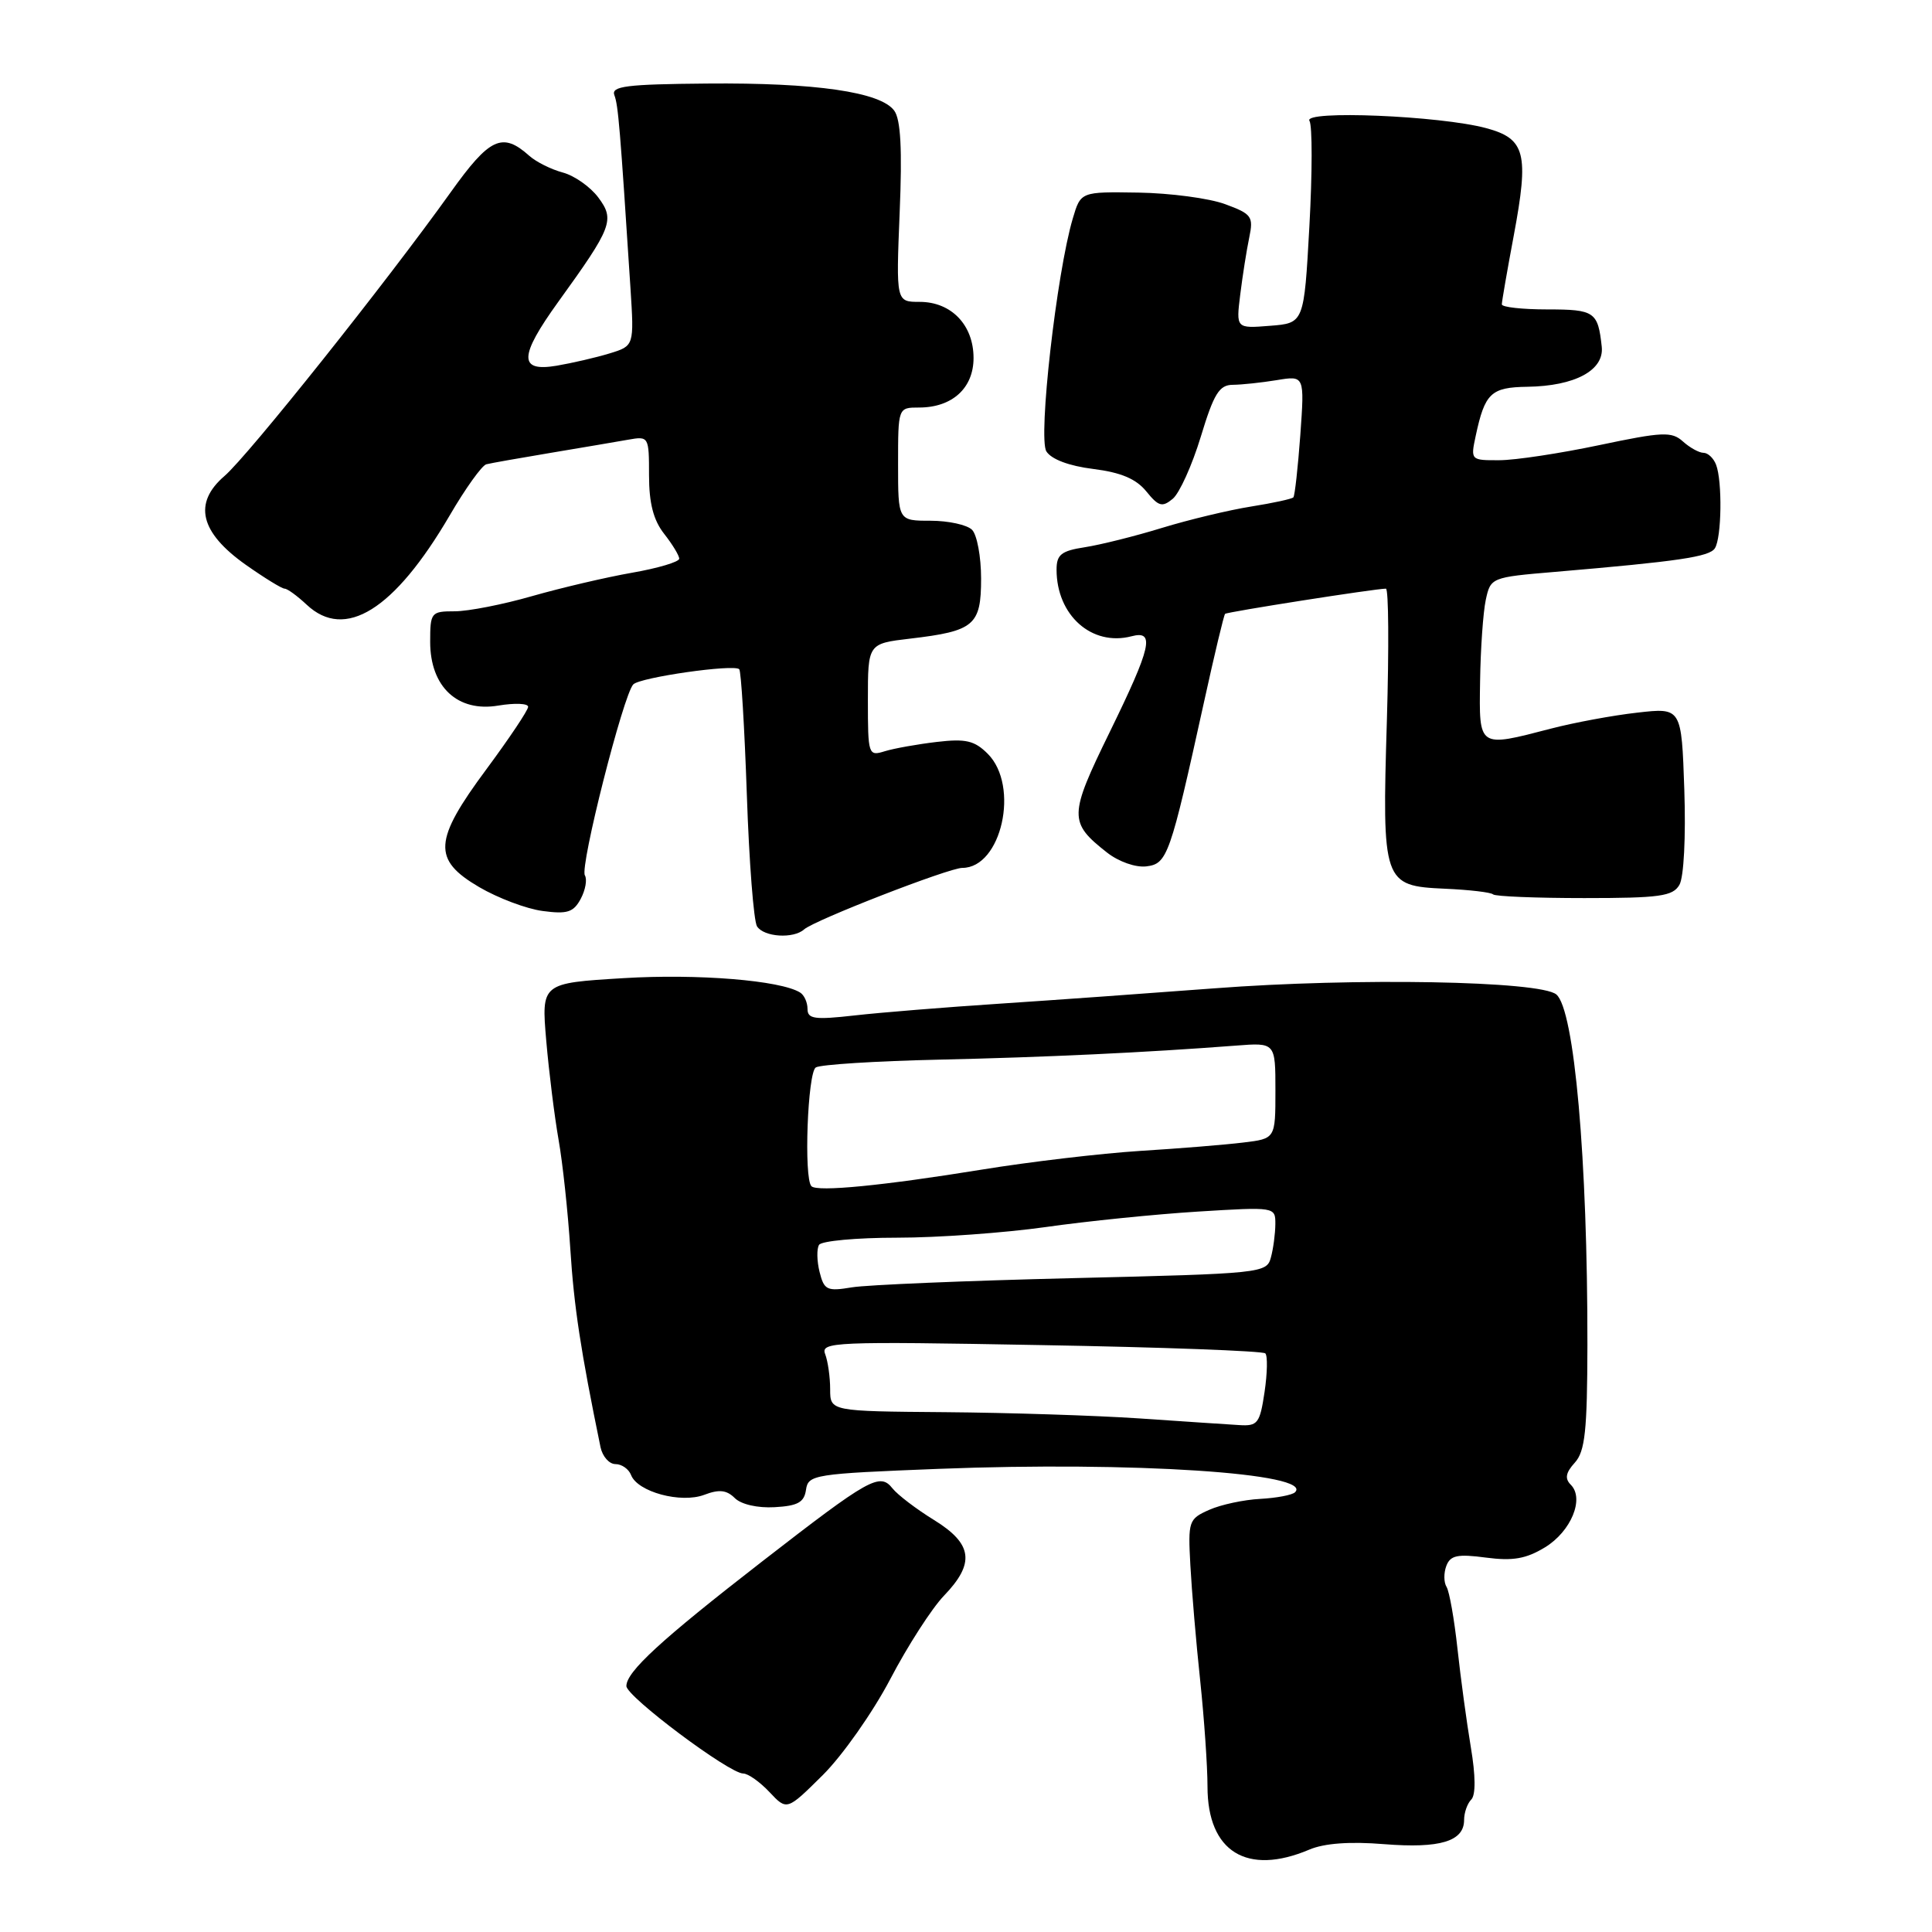<?xml version="1.0" encoding="UTF-8" standalone="no"?>
<!DOCTYPE svg PUBLIC "-//W3C//DTD SVG 1.1//EN" "http://www.w3.org/Graphics/SVG/1.1/DTD/svg11.dtd" >
<svg xmlns="http://www.w3.org/2000/svg" xmlns:xlink="http://www.w3.org/1999/xlink" version="1.1" viewBox="0 0 256 256">
 <g >
 <path fill="currentColor"
d=" M 173.50 245.08 C 175.47 244.24 178.88 243.99 183.40 244.36 C 190.81 244.95 194.00 243.99 194.00 241.16 C 194.00 240.19 194.43 238.97 194.95 238.45 C 195.55 237.85 195.53 235.28 194.89 231.50 C 194.34 228.20 193.54 222.32 193.12 218.44 C 192.70 214.56 192.05 210.89 191.68 210.28 C 191.30 209.68 191.29 208.42 191.65 207.48 C 192.18 206.09 193.13 205.89 196.90 206.39 C 200.47 206.86 202.22 206.55 204.72 205.03 C 208.18 202.92 209.97 198.57 208.14 196.74 C 207.32 195.92 207.46 195.14 208.67 193.81 C 210.03 192.31 210.32 189.58 210.34 178.24 C 210.37 153.64 208.61 133.75 206.22 131.77 C 204.06 129.97 179.60 129.53 160.90 130.96 C 152.43 131.60 139.65 132.52 132.50 132.99 C 125.35 133.46 116.69 134.16 113.25 134.55 C 107.94 135.15 107.00 135.02 107.00 133.69 C 107.00 132.82 106.56 131.84 106.01 131.51 C 103.41 129.90 92.44 129.01 82.62 129.61 C 71.73 130.27 71.73 130.27 72.38 137.89 C 72.74 142.07 73.48 147.97 74.01 151.00 C 74.55 154.03 75.25 160.55 75.57 165.50 C 76.06 173.18 76.94 178.96 79.57 191.75 C 79.83 192.99 80.72 194.00 81.55 194.00 C 82.38 194.00 83.31 194.65 83.62 195.45 C 84.48 197.69 90.23 199.24 93.32 198.07 C 95.29 197.32 96.28 197.43 97.36 198.50 C 98.20 199.34 100.38 199.84 102.64 199.71 C 105.71 199.54 106.56 199.07 106.80 197.40 C 107.09 195.40 107.84 195.28 124.41 194.63 C 150.07 193.63 174.13 195.21 171.60 197.73 C 171.23 198.10 169.16 198.49 166.99 198.61 C 164.83 198.72 161.78 199.37 160.23 200.06 C 157.50 201.27 157.41 201.55 157.73 207.41 C 157.91 210.76 158.49 217.63 159.03 222.67 C 159.56 227.71 160.00 234.04 160.00 236.73 C 160.00 245.36 165.22 248.59 173.50 245.08 Z  M 117.96 222.50 C 120.26 218.10 123.46 213.13 125.07 211.45 C 129.23 207.13 128.89 204.57 123.75 201.40 C 121.41 199.96 118.95 198.08 118.27 197.23 C 116.58 195.09 115.26 195.83 100.95 206.93 C 87.58 217.30 83.00 221.51 83.00 223.41 C 83.00 224.80 96.62 235.00 98.48 235.00 C 99.12 235.00 100.69 236.11 101.96 237.46 C 104.27 239.92 104.27 239.92 109.02 235.21 C 111.63 232.62 115.65 226.90 117.96 222.50 Z  M 106.55 123.15 C 107.91 121.93 125.73 115.00 127.51 115.00 C 132.71 115.00 135.14 104.14 130.88 99.88 C 129.13 98.13 127.96 97.86 124.13 98.31 C 121.59 98.61 118.49 99.16 117.25 99.54 C 115.06 100.22 115.00 100.05 115.00 92.75 C 115.00 85.28 115.00 85.28 120.61 84.62 C 129.10 83.62 130.00 82.86 130.00 76.66 C 130.00 73.77 129.46 70.86 128.80 70.20 C 128.14 69.54 125.66 69.00 123.30 69.00 C 119.00 69.00 119.00 69.00 119.00 61.50 C 119.00 54.00 119.00 54.00 121.78 54.00 C 126.17 54.00 129.00 51.43 129.00 47.44 C 129.00 43.07 126.06 40.00 121.86 40.00 C 118.73 40.00 118.73 40.00 119.21 28.16 C 119.56 19.78 119.35 15.83 118.49 14.66 C 116.69 12.19 108.05 10.94 93.68 11.07 C 82.98 11.16 80.95 11.42 81.41 12.62 C 81.92 13.95 82.16 16.88 83.54 38.17 C 84.03 45.83 84.03 45.83 80.77 46.83 C 78.97 47.38 75.81 48.11 73.75 48.46 C 68.70 49.31 68.76 47.23 73.97 40.00 C 81.12 30.10 81.49 29.13 79.28 26.17 C 78.23 24.76 76.11 23.27 74.57 22.86 C 73.04 22.45 71.05 21.46 70.14 20.65 C 66.56 17.45 64.89 18.23 59.70 25.50 C 51.21 37.38 32.90 60.36 29.75 63.07 C 25.56 66.67 26.50 70.55 32.57 74.84 C 35.04 76.58 37.35 78.00 37.71 78.00 C 38.08 78.00 39.39 78.96 40.63 80.12 C 45.72 84.91 52.25 80.83 59.58 68.31 C 61.67 64.72 63.86 61.67 64.44 61.52 C 65.02 61.37 68.88 60.69 73.00 60.00 C 77.12 59.31 81.74 58.53 83.25 58.26 C 85.96 57.78 86.00 57.85 86.00 62.98 C 86.00 66.67 86.58 68.92 88.00 70.73 C 89.10 72.13 90.00 73.61 90.00 74.03 C 90.00 74.45 87.19 75.29 83.75 75.89 C 80.31 76.49 74.35 77.89 70.50 78.99 C 66.65 80.10 62.04 81.00 60.25 81.00 C 57.12 81.00 57.00 81.15 57.00 85.05 C 57.00 91.01 60.64 94.41 66.04 93.49 C 68.22 93.13 69.99 93.20 69.98 93.66 C 69.97 94.12 67.49 97.82 64.48 101.89 C 57.43 111.39 57.27 113.90 63.50 117.55 C 65.98 119.00 69.76 120.43 71.90 120.71 C 75.17 121.15 75.99 120.89 76.95 119.10 C 77.58 117.92 77.82 116.52 77.50 115.99 C 76.80 114.88 82.61 91.99 83.92 90.68 C 84.85 89.75 97.19 87.98 97.95 88.67 C 98.20 88.89 98.65 96.37 98.96 105.29 C 99.26 114.20 99.87 122.06 100.31 122.75 C 101.23 124.17 105.13 124.42 106.55 123.15 Z  M 222.53 117.25 C 223.12 116.24 223.39 110.89 223.18 104.63 C 222.81 93.76 222.81 93.76 216.94 94.43 C 213.71 94.79 208.56 95.75 205.49 96.55 C 195.84 99.06 195.98 99.15 196.12 90.25 C 196.18 85.99 196.52 81.15 196.87 79.50 C 197.51 76.53 197.59 76.49 206.01 75.78 C 222.45 74.38 226.51 73.78 227.23 72.65 C 228.13 71.25 228.23 63.77 227.39 61.58 C 227.06 60.71 226.31 60.00 225.72 60.00 C 225.14 60.00 223.91 59.32 223.00 58.50 C 221.51 57.16 220.32 57.21 211.92 58.98 C 206.74 60.07 200.78 60.98 198.67 60.98 C 194.87 61.00 194.85 60.97 195.54 57.75 C 196.75 52.09 197.56 51.32 202.37 51.25 C 208.68 51.16 212.57 49.07 212.24 45.95 C 211.74 41.31 211.30 41.00 205.03 41.00 C 201.71 41.00 199.00 40.70 199.00 40.33 C 199.00 39.96 199.71 35.86 200.58 31.22 C 202.62 20.32 202.13 18.38 196.93 16.98 C 190.81 15.33 172.62 14.58 173.51 16.01 C 173.90 16.64 173.89 22.93 173.50 29.99 C 172.79 42.82 172.79 42.82 168.28 43.17 C 163.78 43.53 163.78 43.53 164.34 39.02 C 164.65 36.53 165.18 33.14 165.53 31.48 C 166.11 28.69 165.87 28.35 162.33 27.05 C 160.22 26.27 155.06 25.59 150.85 25.52 C 143.20 25.40 143.20 25.40 142.15 28.95 C 140.01 36.16 137.53 58.03 138.65 59.81 C 139.31 60.86 141.65 61.74 144.86 62.14 C 148.53 62.60 150.54 63.45 151.89 65.11 C 153.51 67.11 154.00 67.25 155.40 66.09 C 156.29 65.34 157.96 61.65 159.11 57.87 C 160.84 52.16 161.56 51.00 163.35 50.99 C 164.53 50.98 167.16 50.70 169.18 50.37 C 172.86 49.76 172.86 49.76 172.30 57.63 C 171.98 61.96 171.57 65.68 171.38 65.90 C 171.20 66.11 168.67 66.66 165.77 67.12 C 162.87 67.58 157.57 68.85 154.00 69.94 C 150.43 71.04 145.81 72.19 143.75 72.51 C 140.62 72.99 140.00 73.49 140.00 75.48 C 140.00 81.53 144.67 85.68 149.93 84.31 C 153.08 83.48 152.57 85.70 147.02 97.05 C 141.62 108.10 141.60 108.97 146.69 112.97 C 148.22 114.17 150.47 114.97 151.89 114.80 C 154.68 114.46 155.04 113.45 159.53 93.06 C 160.91 86.77 162.17 81.49 162.33 81.34 C 162.59 81.08 182.23 78.00 183.64 78.00 C 184.00 78.00 184.05 85.84 183.77 95.43 C 183.12 117.00 183.25 117.39 191.45 117.76 C 194.70 117.90 197.57 118.24 197.84 118.51 C 198.11 118.78 203.55 119.00 209.93 119.00 C 219.91 119.00 221.66 118.76 222.53 117.25 Z  M 151.00 187.95 C 145.22 187.56 133.64 187.19 125.25 187.12 C 110.00 187.00 110.00 187.00 110.00 184.08 C 110.00 182.48 109.70 180.38 109.34 179.43 C 108.71 177.81 110.48 177.73 137.88 178.23 C 153.94 178.51 167.34 179.01 167.66 179.33 C 167.98 179.65 167.93 181.95 167.56 184.45 C 166.94 188.61 166.65 188.99 164.19 188.83 C 162.71 188.74 156.78 188.35 151.00 187.95 Z  M 108.60 168.55 C 108.24 167.10 108.20 165.48 108.53 164.95 C 108.85 164.43 113.51 164.00 118.88 164.00 C 124.25 164.00 133.11 163.36 138.57 162.59 C 144.03 161.81 153.11 160.89 158.75 160.54 C 168.96 159.91 169.00 159.92 168.99 162.20 C 168.98 163.47 168.72 165.46 168.40 166.62 C 167.85 168.70 167.24 168.76 142.17 169.36 C 128.05 169.70 114.87 170.25 112.88 170.58 C 109.59 171.13 109.20 170.95 108.60 168.55 Z  M 107.52 157.18 C 106.49 156.16 107.01 142.11 108.10 141.44 C 108.70 141.06 116.02 140.60 124.35 140.41 C 138.61 140.09 151.72 139.47 163.75 138.55 C 169.00 138.14 169.00 138.14 169.00 144.51 C 169.00 150.88 169.00 150.88 164.75 151.39 C 162.41 151.68 156.27 152.18 151.09 152.50 C 145.92 152.83 136.47 153.94 130.09 154.98 C 117.04 157.10 108.29 157.96 107.52 157.18 Z "/>
</g>
</svg>